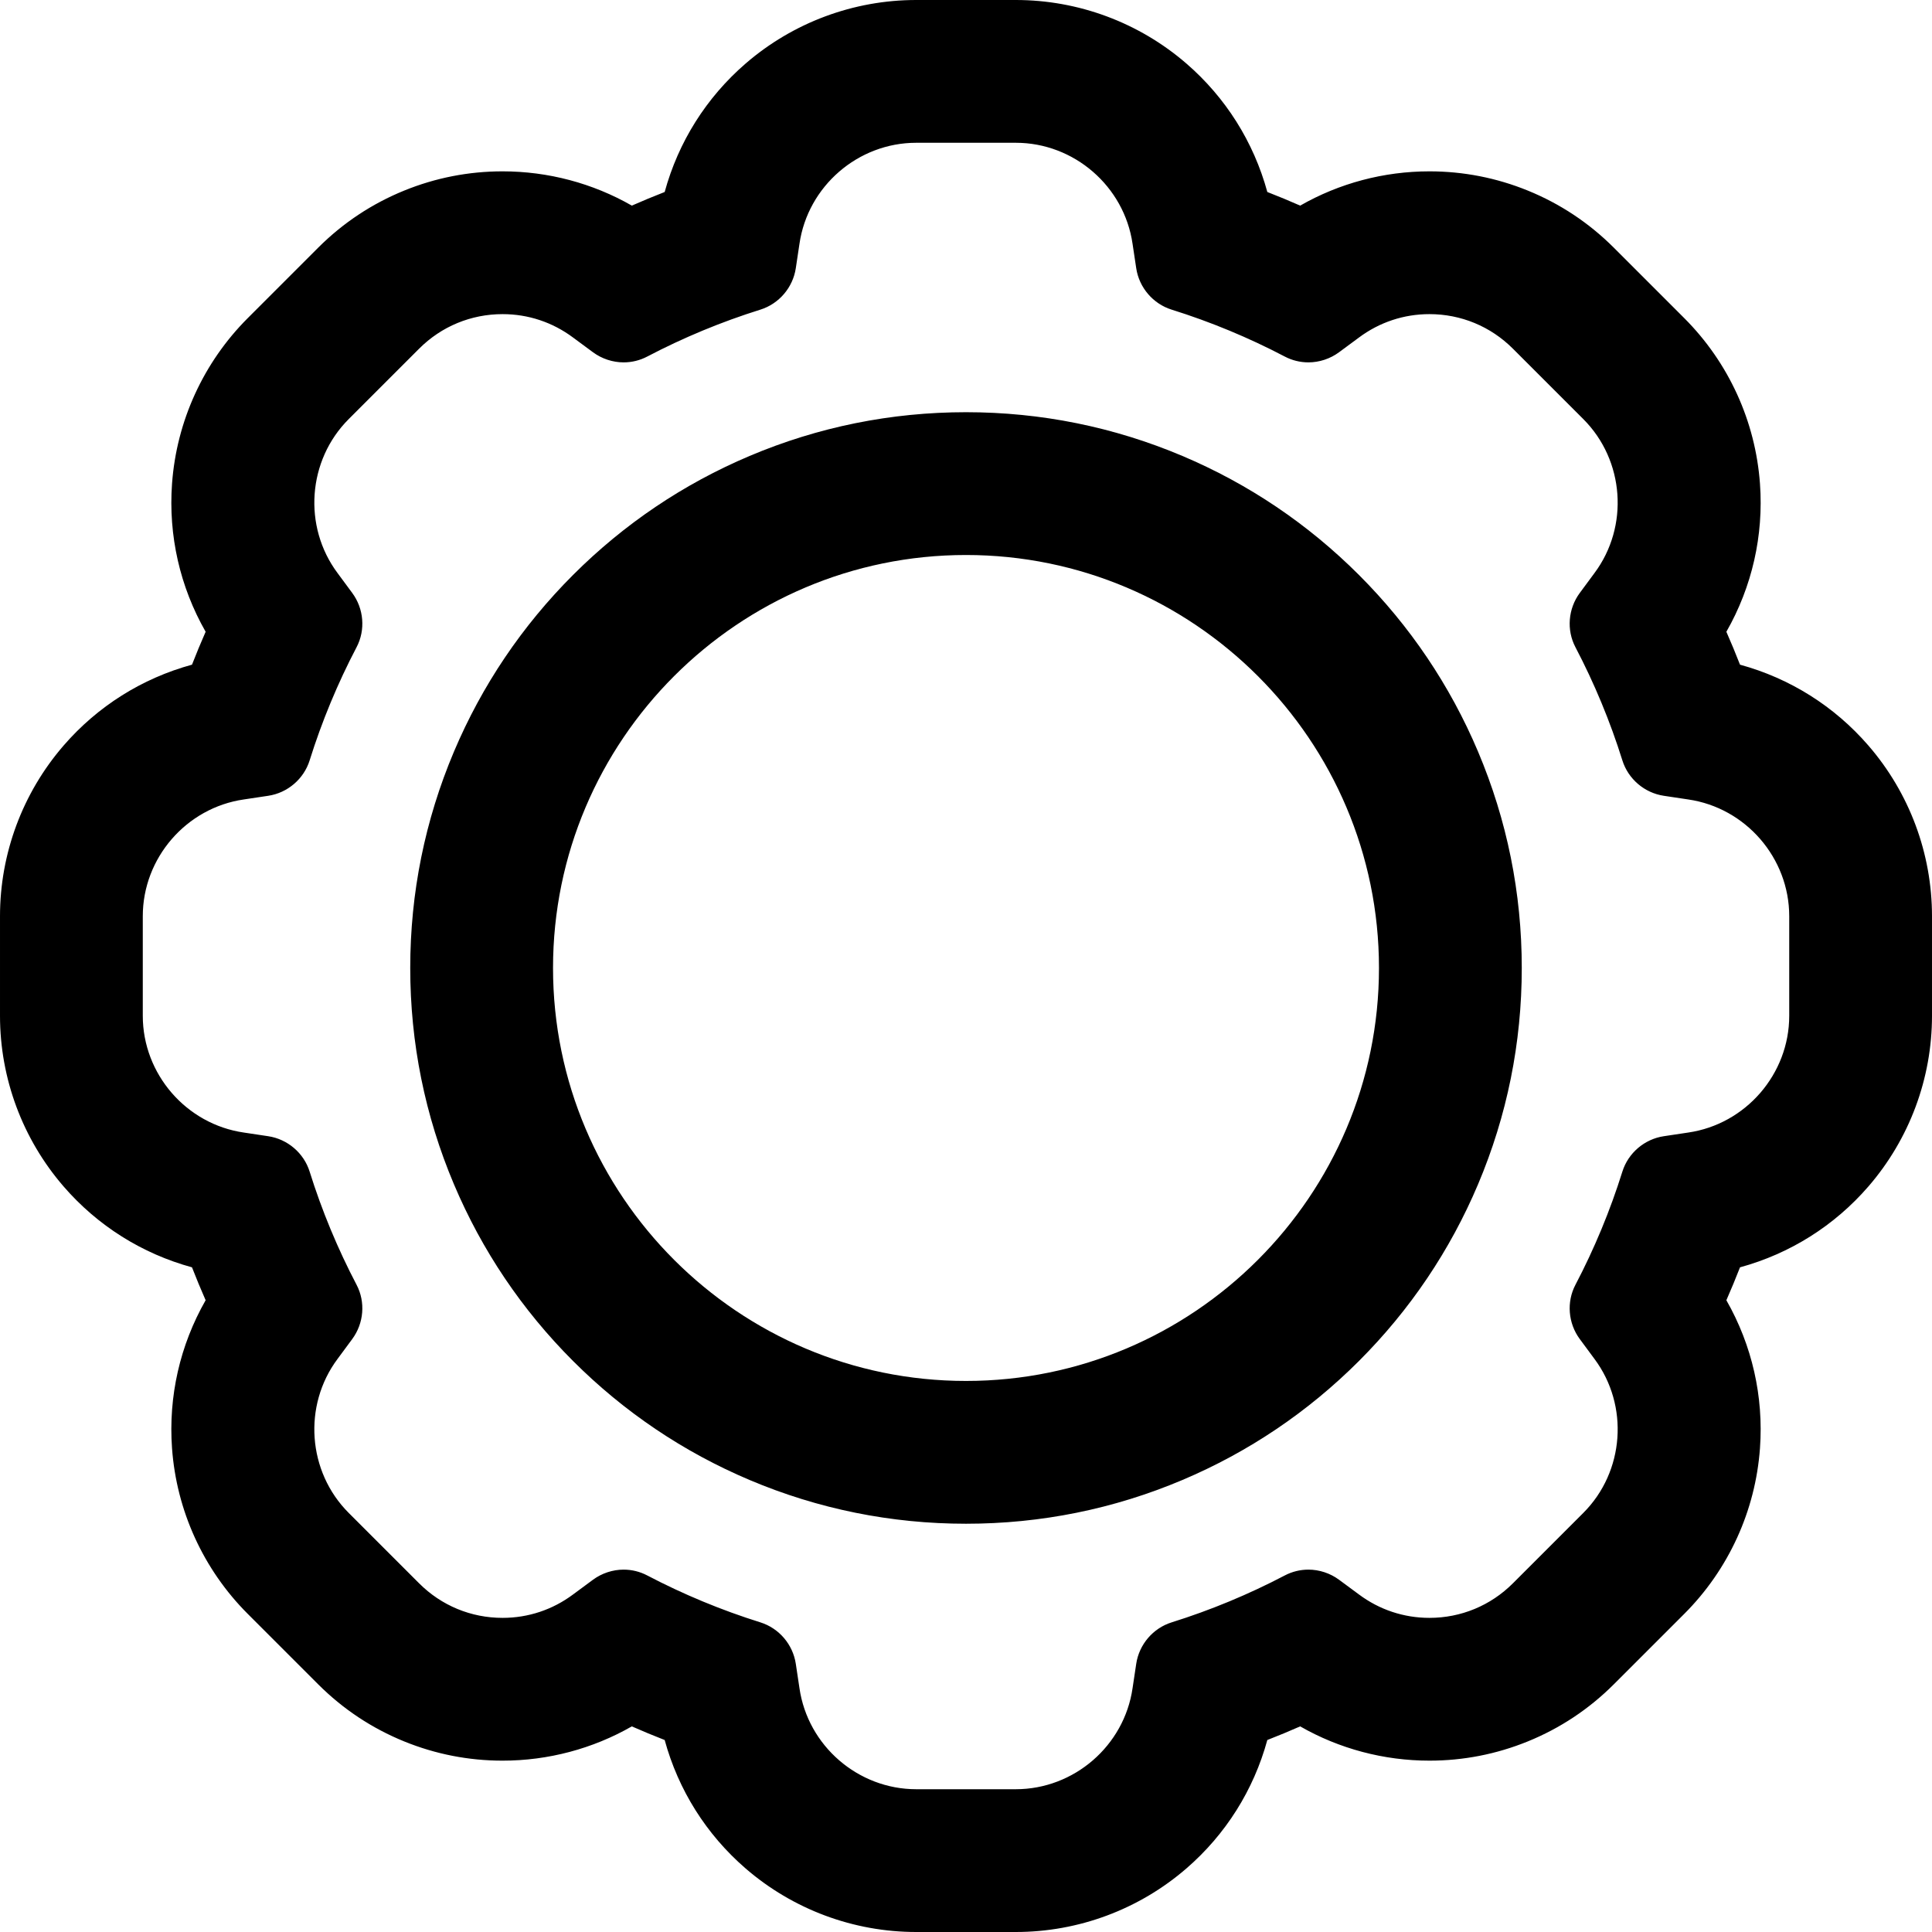 <?xml version="1.0" encoding="iso-8859-1"?>
<!-- Uploaded to: SVG Repo, www.svgrepo.com, Generator: SVG Repo Mixer Tools -->
<!DOCTYPE svg PUBLIC "-//W3C//DTD SVG 1.1//EN" "http://www.w3.org/Graphics/SVG/1.1/DTD/svg11.dtd">
<svg fill="#000000" version="1.1" id="Capa_1" xmlns="http://www.w3.org/2000/svg" xmlns:xlink="http://www.w3.org/1999/xlink" 
	 width="800px" height="800px" viewBox="0 0 593.182 593.183"
	 xml:space="preserve">
<g>
	<g>
		<path d="M19.903,229.236C7.391,243.692,0.5,262.183,0.5,281.302v30.58c0,19.119,6.891,37.61,19.403,52.066
			c10.424,12.043,24.178,20.628,39.419,24.743c1.378,3.548,2.836,7.065,4.373,10.548c-7.868,13.688-11.525,29.485-10.379,45.373
			c1.375,19.069,9.577,37.017,23.097,50.536l21.623,21.623c7.553,7.554,16.388,13.419,26.258,17.436
			c9.57,3.894,19.667,5.867,30.01,5.867c14.087,0,27.627-3.634,39.654-10.58c3.479,1.534,6.992,2.99,10.535,4.367
			c4.115,15.241,12.699,28.994,24.742,39.418c14.457,12.513,32.948,19.403,52.066,19.403h30.581
			c19.119,0,37.609-6.891,52.066-19.403c12.043-10.424,20.627-24.178,24.742-39.418c3.543-1.377,7.055-2.833,10.535-4.367
			c12.027,6.946,25.566,10.58,39.654,10.58c10.344,0,20.439-1.974,30.01-5.867c9.869-4.017,18.705-9.882,26.258-17.436
			l21.623-21.624c13.52-13.519,21.723-31.467,23.098-50.536c1.145-15.888-2.512-31.685-10.379-45.372
			c1.535-3.483,2.994-7.001,4.371-10.548c15.242-4.116,28.996-12.7,39.42-24.743c12.512-14.457,19.402-32.947,19.402-52.067v-30.58
			c0-19.119-6.891-37.61-19.402-52.066c-10.424-12.043-24.178-20.627-39.42-24.743c-1.377-3.546-2.836-7.065-4.373-10.548
			c7.869-13.688,11.525-29.485,10.381-45.373c-1.375-19.07-9.578-37.017-23.098-50.536l-21.623-21.624
			c-7.553-7.553-16.389-13.419-26.258-17.435c-9.57-3.894-19.668-5.868-30.01-5.868c-14.088,0-27.627,3.634-39.654,10.58
			c-3.479-1.534-6.992-2.99-10.535-4.367c-4.115-15.241-12.699-28.995-24.742-39.419C349.491,7.391,331,0.5,311.881,0.5h-30.58
			c-19.119,0-37.611,6.891-52.067,19.403c-12.042,10.423-20.626,24.178-24.742,39.419c-3.543,1.377-7.056,2.833-10.535,4.367
			c-12.027-6.946-25.567-10.58-39.653-10.58c-10.343,0-20.44,1.974-30.01,5.867c-9.871,4.016-18.705,9.882-26.259,17.435
			L76.413,98.034c-13.52,13.52-21.722,31.467-23.097,50.537c-1.146,15.888,2.511,31.685,10.379,45.373
			c-1.536,3.483-2.995,7-4.373,10.548C44.081,208.609,30.327,217.192,19.903,229.236z M82.278,243.838
			c5.778-0.867,10.569-4.947,12.314-10.523c3.794-12.125,8.649-23.78,14.457-34.858c2.703-5.156,2.163-11.416-1.296-16.098
			l-4.503-6.094c-10.917-14.618-9.446-35.036,3.456-47.938l21.623-21.623c7.117-7.117,16.52-10.756,25.976-10.755
			c7.686,0,15.407,2.405,21.961,7.3l6.095,4.503c2.688,1.986,5.897,3.01,9.119,3.01c2.389,0,4.784-0.563,6.979-1.714
			c11.078-5.808,22.733-10.663,34.858-14.457c5.577-1.745,9.656-6.535,10.523-12.314l1.124-7.484
			c2.617-18.057,18.095-31.453,36.34-31.453h30.58c18.246,0,33.723,13.396,36.34,31.453l1.125,7.484
			c0.867,5.778,4.945,10.569,10.523,12.314c12.125,3.794,23.779,8.649,34.857,14.457c2.195,1.151,4.59,1.714,6.979,1.714
			c3.221,0,6.43-1.024,9.119-3.01l6.094-4.503c6.555-4.896,14.275-7.3,21.963-7.3c9.453,0,18.859,3.64,25.975,10.755l21.623,21.623
			c12.902,12.902,14.373,33.319,3.457,47.938l-4.504,6.094c-3.459,4.683-4,10.942-1.297,16.098
			c5.809,11.077,10.664,22.733,14.457,34.858c1.746,5.576,6.535,9.655,12.314,10.523l7.484,1.124
			c18.057,2.617,31.453,18.095,31.453,36.34v30.58c0,18.245-13.396,33.724-31.453,36.341l-7.484,1.123
			c-5.777,0.867-10.568,4.947-12.314,10.523c-3.793,12.125-8.648,23.78-14.457,34.857c-2.703,5.156-2.162,11.416,1.297,16.099
			l4.504,6.094c10.916,14.619,9.445,35.036-3.457,47.938l-21.623,21.623c-7.117,7.117-16.52,10.756-25.975,10.756
			c-7.686,0-15.408-2.405-21.963-7.3l-6.094-4.503c-2.689-1.986-5.896-3.011-9.119-3.011c-2.389,0-4.783,0.563-6.979,1.715
			c-11.078,5.808-22.732,10.662-34.857,14.456c-5.578,1.745-9.656,6.536-10.523,12.314l-1.125,7.484
			c-2.615,18.056-18.094,31.453-36.34,31.453h-30.58c-18.246,0-33.724-13.397-36.341-31.453l-1.124-7.484
			c-0.867-5.778-4.947-10.569-10.523-12.314c-12.125-3.794-23.78-8.648-34.858-14.456c-2.196-1.151-4.59-1.715-6.979-1.715
			c-3.221,0-6.43,1.024-9.119,3.011l-6.094,4.503c-6.555,4.896-14.274,7.3-21.962,7.3c-9.455,0-18.859-3.64-25.976-10.756
			l-21.623-21.623c-12.902-12.901-14.374-33.318-3.456-47.938l4.503-6.094c3.459-4.683,4-10.942,1.296-16.099
			c-5.808-11.077-10.663-22.732-14.457-34.857c-1.745-5.576-6.536-9.655-12.314-10.523l-7.484-1.123
			c-18.057-2.617-31.453-18.096-31.453-36.341v-30.58c0-18.246,13.396-33.724,31.453-36.34L82.278,243.838z"/>
		<path d="M311.881,593.183h-30.581c-19.239,0-37.847-6.935-52.394-19.525c-12.049-10.429-20.631-24.055-24.832-39.421
			c-3.384-1.319-6.775-2.726-10.088-4.183c-12.007,6.883-25.724,10.521-39.684,10.521c-10.409,0-20.57-1.986-30.199-5.904
			c-9.935-4.043-18.825-9.945-26.423-17.545l-21.623-21.623c-13.604-13.604-21.859-31.665-23.242-50.854
			c-1.146-15.895,2.421-31.6,10.318-45.438c-1.459-3.316-2.867-6.713-4.188-10.103c-15.366-4.2-28.993-12.782-39.422-24.832
			C6.935,349.729,0,331.122,0,311.882v-30.58c0-19.239,6.934-37.846,19.525-52.394c10.426-12.047,24.053-20.63,39.422-24.834
			c1.316-3.377,2.725-6.774,4.188-10.102c-7.898-13.838-11.465-29.543-10.319-45.438c1.383-19.189,9.638-37.25,23.242-50.854
			l21.623-21.623c7.603-7.602,16.493-13.504,26.424-17.544c9.629-3.918,19.789-5.904,30.199-5.904
			c13.96,0,27.677,3.638,39.684,10.521c3.315-1.458,6.707-2.864,10.088-4.182c4.201-15.368,12.784-28.995,24.832-39.422
			C243.455,6.934,262.062,0,281.302,0h30.58c19.238,0,37.846,6.934,52.394,19.525c12.049,10.429,20.631,24.056,24.831,39.422
			c3.384,1.318,6.775,2.724,10.089,4.182c12.008-6.883,25.725-10.521,39.685-10.521c10.407,0,20.567,1.987,30.198,5.904
			c9.935,4.043,18.824,9.946,26.423,17.545l21.623,21.624c13.604,13.604,21.859,31.665,23.243,50.854
			c1.145,15.896-2.423,31.602-10.32,45.438c1.463,3.325,2.871,6.721,4.188,10.102c15.367,4.201,28.994,12.784,39.423,24.833
			c12.591,14.547,19.524,33.154,19.524,52.394v30.58c0,19.239-6.934,37.847-19.524,52.395
			c-10.429,12.049-24.056,20.631-39.423,24.832c-1.309,3.359-2.716,6.756-4.187,10.103c7.896,13.837,11.463,29.542,10.318,45.438
			c-1.384,19.189-9.639,37.25-23.243,50.854L495.5,517.125c-7.598,7.599-16.487,13.502-26.423,17.545
			c-9.63,3.918-19.79,5.904-30.198,5.904c-13.96,0-27.677-3.638-39.685-10.521c-3.326,1.462-6.718,2.868-10.089,4.183
			c-4.2,15.366-12.782,28.992-24.831,39.421C349.727,586.248,331.121,593.183,311.881,593.183z M193.927,528.935l0.232,0.103
			c3.45,1.521,6.987,2.987,10.514,4.358l0.235,0.092l0.066,0.244c4.124,15.272,12.626,28.817,24.587,39.17
			c14.365,12.434,32.74,19.281,51.739,19.281h30.581c18.999,0,37.373-6.848,51.739-19.281c11.961-10.353,20.463-23.897,24.587-39.17
			l0.065-0.244l0.235-0.092c3.513-1.365,7.051-2.832,10.515-4.359l0.232-0.102l0.22,0.127c11.908,6.877,25.534,10.513,39.404,10.513
			c10.279,0,20.312-1.962,29.821-5.83c9.812-3.993,18.59-9.822,26.093-17.326l21.623-21.624
			c13.435-13.434,21.586-31.269,22.952-50.219c1.137-15.779-2.43-31.37-10.313-45.087l-0.126-0.219l0.102-0.231
			c1.537-3.486,3.005-7.028,4.363-10.527l0.091-0.236l0.244-0.065c15.274-4.125,28.82-12.627,39.173-24.588
			c12.433-14.366,19.28-32.741,19.28-51.74v-30.58c0-19-6.848-37.374-19.28-51.739c-10.353-11.961-23.898-20.463-39.172-24.587
			l-0.245-0.066l-0.091-0.236c-1.368-3.524-2.837-7.065-4.364-10.527l-0.103-0.232l0.126-0.219
			c7.886-13.716,11.452-29.308,10.315-45.087c-1.366-18.95-9.518-36.784-22.952-50.219l-21.623-21.624
			c-7.504-7.504-16.283-13.333-26.093-17.325c-9.51-3.869-19.543-5.831-29.821-5.831c-13.87,0-27.496,3.635-39.404,10.513
			l-0.22,0.127l-0.232-0.103c-3.45-1.522-6.988-2.988-10.514-4.358l-0.236-0.092l-0.065-0.244
			c-4.124-15.272-12.626-28.818-24.587-39.171C349.254,7.848,330.879,1,311.881,1h-30.58c-19,0-37.375,6.848-51.74,19.281
			c-11.96,10.352-20.462,23.897-24.586,39.171l-0.066,0.244l-0.236,0.092c-3.525,1.369-7.062,2.835-10.514,4.358l-0.232,0.103
			l-0.22-0.127c-11.907-6.877-25.533-10.513-39.403-10.513c-10.28,0-20.313,1.961-29.822,5.831
			c-9.807,3.989-18.586,9.819-26.094,17.325L76.766,98.387c-13.434,13.435-21.585,31.27-22.952,50.22
			c-1.138,15.778,2.429,31.37,10.314,45.087l0.126,0.219l-0.102,0.231c-1.528,3.466-2.997,7.007-4.365,10.527l-0.091,0.236
			l-0.244,0.066c-15.275,4.127-28.821,12.629-39.171,24.589C7.848,243.929,1,262.303,1,281.302v30.58
			c0,18.999,6.848,37.374,19.281,51.739c10.354,11.962,23.899,20.464,39.171,24.588l0.244,0.065l0.091,0.236
			c1.373,3.532,2.841,7.074,4.365,10.526l0.102,0.231l-0.126,0.22c-7.885,13.719-11.452,29.31-10.314,45.088
			c1.366,18.949,9.517,36.784,22.952,50.219l21.623,21.623c7.504,7.505,16.283,13.334,26.093,17.326
			c9.509,3.868,19.542,5.83,29.822,5.83c13.87,0,27.496-3.636,39.404-10.513L193.927,528.935z M311.883,550.346h-30.58
			c-18.366,0-34.202-13.706-36.835-31.882l-1.124-7.481c-0.834-5.562-4.83-10.238-10.178-11.911
			c-12.016-3.76-23.771-8.636-34.94-14.491c-2.068-1.084-4.401-1.657-6.747-1.657c-3.146,0-6.279,1.034-8.821,2.913l-6.095,4.503
			c-6.478,4.839-14.176,7.397-22.259,7.397c-9.948,0-19.299-3.872-26.329-10.902l-21.623-21.623
			c-12.986-12.985-14.492-33.875-3.503-48.59l4.501-6.092c3.347-4.53,3.84-10.642,1.256-15.569
			c-5.856-11.169-10.731-22.925-14.491-34.94c-1.674-5.348-6.349-9.343-11.912-10.179l-7.484-1.123
			c-18.173-2.634-31.879-18.47-31.879-36.835v-30.58c0-18.366,13.706-34.201,31.881-36.835l7.481-1.124
			c5.562-0.835,10.238-4.83,11.911-10.178c3.76-12.017,8.636-23.772,14.491-34.94c2.583-4.928,2.091-11.04-1.256-15.569
			l-4.503-6.094c-10.988-14.713-9.482-35.602,3.505-48.588l21.623-21.623c7.03-7.03,16.38-10.902,26.327-10.902
			c8.083,0,15.781,2.559,22.263,7.399l6.093,4.502c2.542,1.878,5.675,2.913,8.821,2.913c2.347,0,4.68-0.573,6.747-1.657
			c11.169-5.856,22.925-10.731,34.94-14.491c5.349-1.673,9.344-6.349,10.178-11.911l1.124-7.484
			c2.634-18.173,18.469-31.879,36.835-31.879h30.58c18.365,0,34.2,13.706,36.835,31.881l1.124,7.481
			c0.835,5.563,4.83,10.238,10.179,11.911c12.015,3.759,23.77,8.635,34.94,14.491c2.067,1.084,4.4,1.657,6.746,1.657
			c3.146,0,6.279-1.034,8.822-2.913l6.094-4.503c6.479-4.839,14.177-7.398,22.26-7.398c9.948,0,19.299,3.872,26.328,10.902
			l21.623,21.623c12.986,12.985,14.492,33.875,3.504,48.59l-4.502,6.092c-3.347,4.53-3.84,10.641-1.257,15.569
			c5.857,11.169,10.733,22.925,14.492,34.94c1.675,5.348,6.35,9.343,11.911,10.178l7.484,1.124
			c18.173,2.634,31.879,18.469,31.879,36.835v30.58c0,18.365-13.706,34.201-31.882,36.836l-7.481,1.122
			c-5.562,0.835-10.236,4.83-11.911,10.179c-3.759,12.015-8.635,23.77-14.492,34.94c-2.583,4.928-2.09,11.039,1.257,15.569
			l4.504,6.094c10.986,14.714,9.48,35.603-3.506,48.588l-21.623,21.623c-7.03,7.03-16.381,10.902-26.328,10.902
			c-8.081,0-15.779-2.559-22.262-7.399l-6.092-4.501c-2.544-1.879-5.677-2.913-8.822-2.913c-2.346,0-4.679,0.573-6.746,1.657
			c-11.17,5.856-22.926,10.731-34.94,14.491c-5.349,1.673-9.344,6.349-10.179,11.911l-1.125,7.484
			C346.085,536.64,330.25,550.346,311.883,550.346z M191.479,481.923c2.507,0,5,0.612,7.211,1.772
			c11.116,5.827,22.816,10.68,34.775,14.421c5.711,1.787,9.977,6.779,10.869,12.718l1.124,7.484
			c2.563,17.689,17.974,31.027,35.846,31.027h30.58c17.873,0,33.283-13.338,35.845-31.024l1.126-7.487
			c0.891-5.938,5.157-10.931,10.868-12.718c11.958-3.741,23.658-8.594,34.774-14.421c2.211-1.16,4.704-1.772,7.211-1.772
			c3.358,0,6.702,1.104,9.416,3.108l6.094,4.503c6.311,4.712,13.802,7.202,21.666,7.202c9.681,0,18.779-3.768,25.621-10.609
			l21.623-21.623c12.637-12.636,14.103-32.964,3.41-47.285l-4.506-6.096c-3.572-4.836-4.098-11.363-1.337-16.628
			c5.829-11.117,10.682-22.816,14.422-34.774c1.789-5.711,6.78-9.978,12.718-10.868l7.484-1.123
			c17.689-2.564,31.027-17.975,31.027-35.847v-30.58c0-17.872-13.338-33.282-31.024-35.846l-7.487-1.124
			c-5.938-0.892-10.929-5.157-12.718-10.868c-3.74-11.958-8.593-23.658-14.422-34.775c-2.761-5.265-2.235-11.792,1.337-16.627
			l4.504-6.095c10.694-14.322,9.229-34.65-3.408-47.287l-21.623-21.623c-6.841-6.841-15.939-10.609-25.621-10.609
			c-7.865,0-15.356,2.49-21.664,7.2l-6.096,4.505c-2.714,2.004-6.058,3.108-9.416,3.108c-2.507,0-5.001-0.612-7.211-1.771
			c-11.117-5.829-22.816-10.681-34.774-14.423c-5.711-1.786-9.978-6.778-10.868-12.717l-1.125-7.484
			c-2.564-17.689-17.975-31.027-35.846-31.027h-30.58c-17.872,0-33.282,13.338-35.845,31.025l-1.124,7.486
			c-0.892,5.938-5.158,10.93-10.869,12.717c-11.958,3.742-23.659,8.594-34.775,14.423c-2.209,1.159-4.703,1.771-7.211,1.771
			c-3.359,0-6.703-1.104-9.416-3.108l-6.095-4.503c-6.309-4.712-13.8-7.202-21.664-7.202c-9.682,0-18.781,3.768-25.622,10.609
			l-21.623,21.623c-12.638,12.638-14.103,32.966-3.409,47.285l4.504,6.096c3.572,4.836,4.097,11.362,1.337,16.627
			c-5.828,11.116-10.681,22.815-14.423,34.775c-1.787,5.711-6.778,9.977-12.717,10.868l-7.484,1.124
			c-17.689,2.563-31.027,17.974-31.027,35.846v30.58c0,17.872,13.338,33.282,31.025,35.846l7.486,1.124
			c5.938,0.892,10.93,5.158,12.717,10.868c3.742,11.959,8.594,23.659,14.422,34.774c2.761,5.266,2.236,11.792-1.337,16.628
			l-4.503,6.094c-10.696,14.322-9.23,34.65,3.407,47.287l21.623,21.623c6.842,6.842,15.941,10.609,25.622,10.609
			c7.866,0,15.356-2.49,21.663-7.2l6.096-4.505C184.776,483.026,188.12,481.923,191.479,481.923z"/>
	</g>
	<g>
		<path d="M176.287,417.503c15.611,15.61,33.802,27.872,54.067,36.443c21.003,8.884,43.289,13.388,66.238,13.388
			c22.95,0,45.235-4.504,66.239-13.388c20.264-8.57,38.455-20.833,54.066-36.443c15.609-15.611,27.873-33.802,36.443-54.066
			c8.883-21.004,13.387-43.289,13.387-66.238s-4.504-45.235-13.387-66.237c-8.57-20.265-20.834-38.455-36.443-54.066
			c-15.611-15.611-33.803-27.873-54.066-36.444c-21.004-8.884-43.289-13.388-66.239-13.388c-22.949,0-45.235,4.504-66.238,13.387
			c-20.265,8.571-38.456,20.833-54.067,36.444c-15.611,15.612-27.873,33.802-36.444,54.067
			c-8.883,21.003-13.388,43.289-13.388,66.238s4.504,45.234,13.388,66.237C148.415,383.701,160.676,401.892,176.287,417.503z
			 M296.592,169.902c70.303,0,127.295,56.992,127.295,127.296s-56.992,127.296-127.295,127.296
			c-70.304,0-127.296-56.992-127.296-127.296S226.288,169.902,296.592,169.902z"/>
		<path d="M296.592,467.834c-23.018,0-45.369-4.518-66.433-13.427c-20.325-8.597-38.569-20.895-54.226-36.551
			c-15.657-15.657-27.954-33.901-36.551-54.227c-8.91-21.064-13.427-43.416-13.427-66.432c0-23.016,4.518-45.368,13.427-66.433
			c8.596-20.323,20.894-38.567,36.551-54.226c15.656-15.656,33.9-27.954,54.226-36.551c21.064-8.909,43.416-13.427,66.433-13.427
			s45.369,4.518,66.433,13.427c20.326,8.598,38.57,20.896,54.226,36.551c15.659,15.661,27.957,33.905,36.551,54.225
			c8.908,21.064,13.426,43.416,13.426,66.432c0,23.016-4.518,45.367-13.426,66.433c-8.594,20.32-20.892,38.564-36.551,54.226
			c-15.659,15.658-33.902,27.955-54.226,36.551C341.96,463.316,319.609,467.834,296.592,467.834z M296.592,127.562
			c-22.882,0-45.103,4.491-66.043,13.348c-20.206,8.546-38.343,20.772-53.908,36.337c-15.566,15.567-27.791,33.704-36.337,53.908
			c-8.857,20.941-13.348,43.161-13.348,66.043s4.491,45.102,13.348,66.043c8.546,20.205,20.772,38.343,36.337,53.908
			c15.565,15.564,33.703,27.79,53.908,36.336c20.94,8.857,43.16,13.349,66.043,13.349c22.882,0,45.103-4.491,66.044-13.349
			c20.203-8.544,38.34-20.77,53.907-36.336c15.567-15.569,27.793-33.707,36.336-53.907c8.857-20.942,13.348-43.162,13.348-66.044
			c0-22.882-4.49-45.102-13.348-66.042c-8.543-20.201-20.769-38.338-36.336-53.908c-15.564-15.564-33.701-27.79-53.907-36.337
			C341.695,132.054,319.474,127.562,296.592,127.562z M296.592,424.994c-70.467,0-127.796-57.329-127.796-127.796
			s57.329-127.796,127.796-127.796c70.466,0,127.795,57.329,127.795,127.796S367.058,424.994,296.592,424.994z M296.592,170.402
			c-69.916,0-126.796,56.88-126.796,126.796c0,69.915,56.88,126.796,126.796,126.796s126.795-56.881,126.795-126.796
			C423.387,227.283,366.507,170.402,296.592,170.402z"/>
	</g>
</g>
</svg>